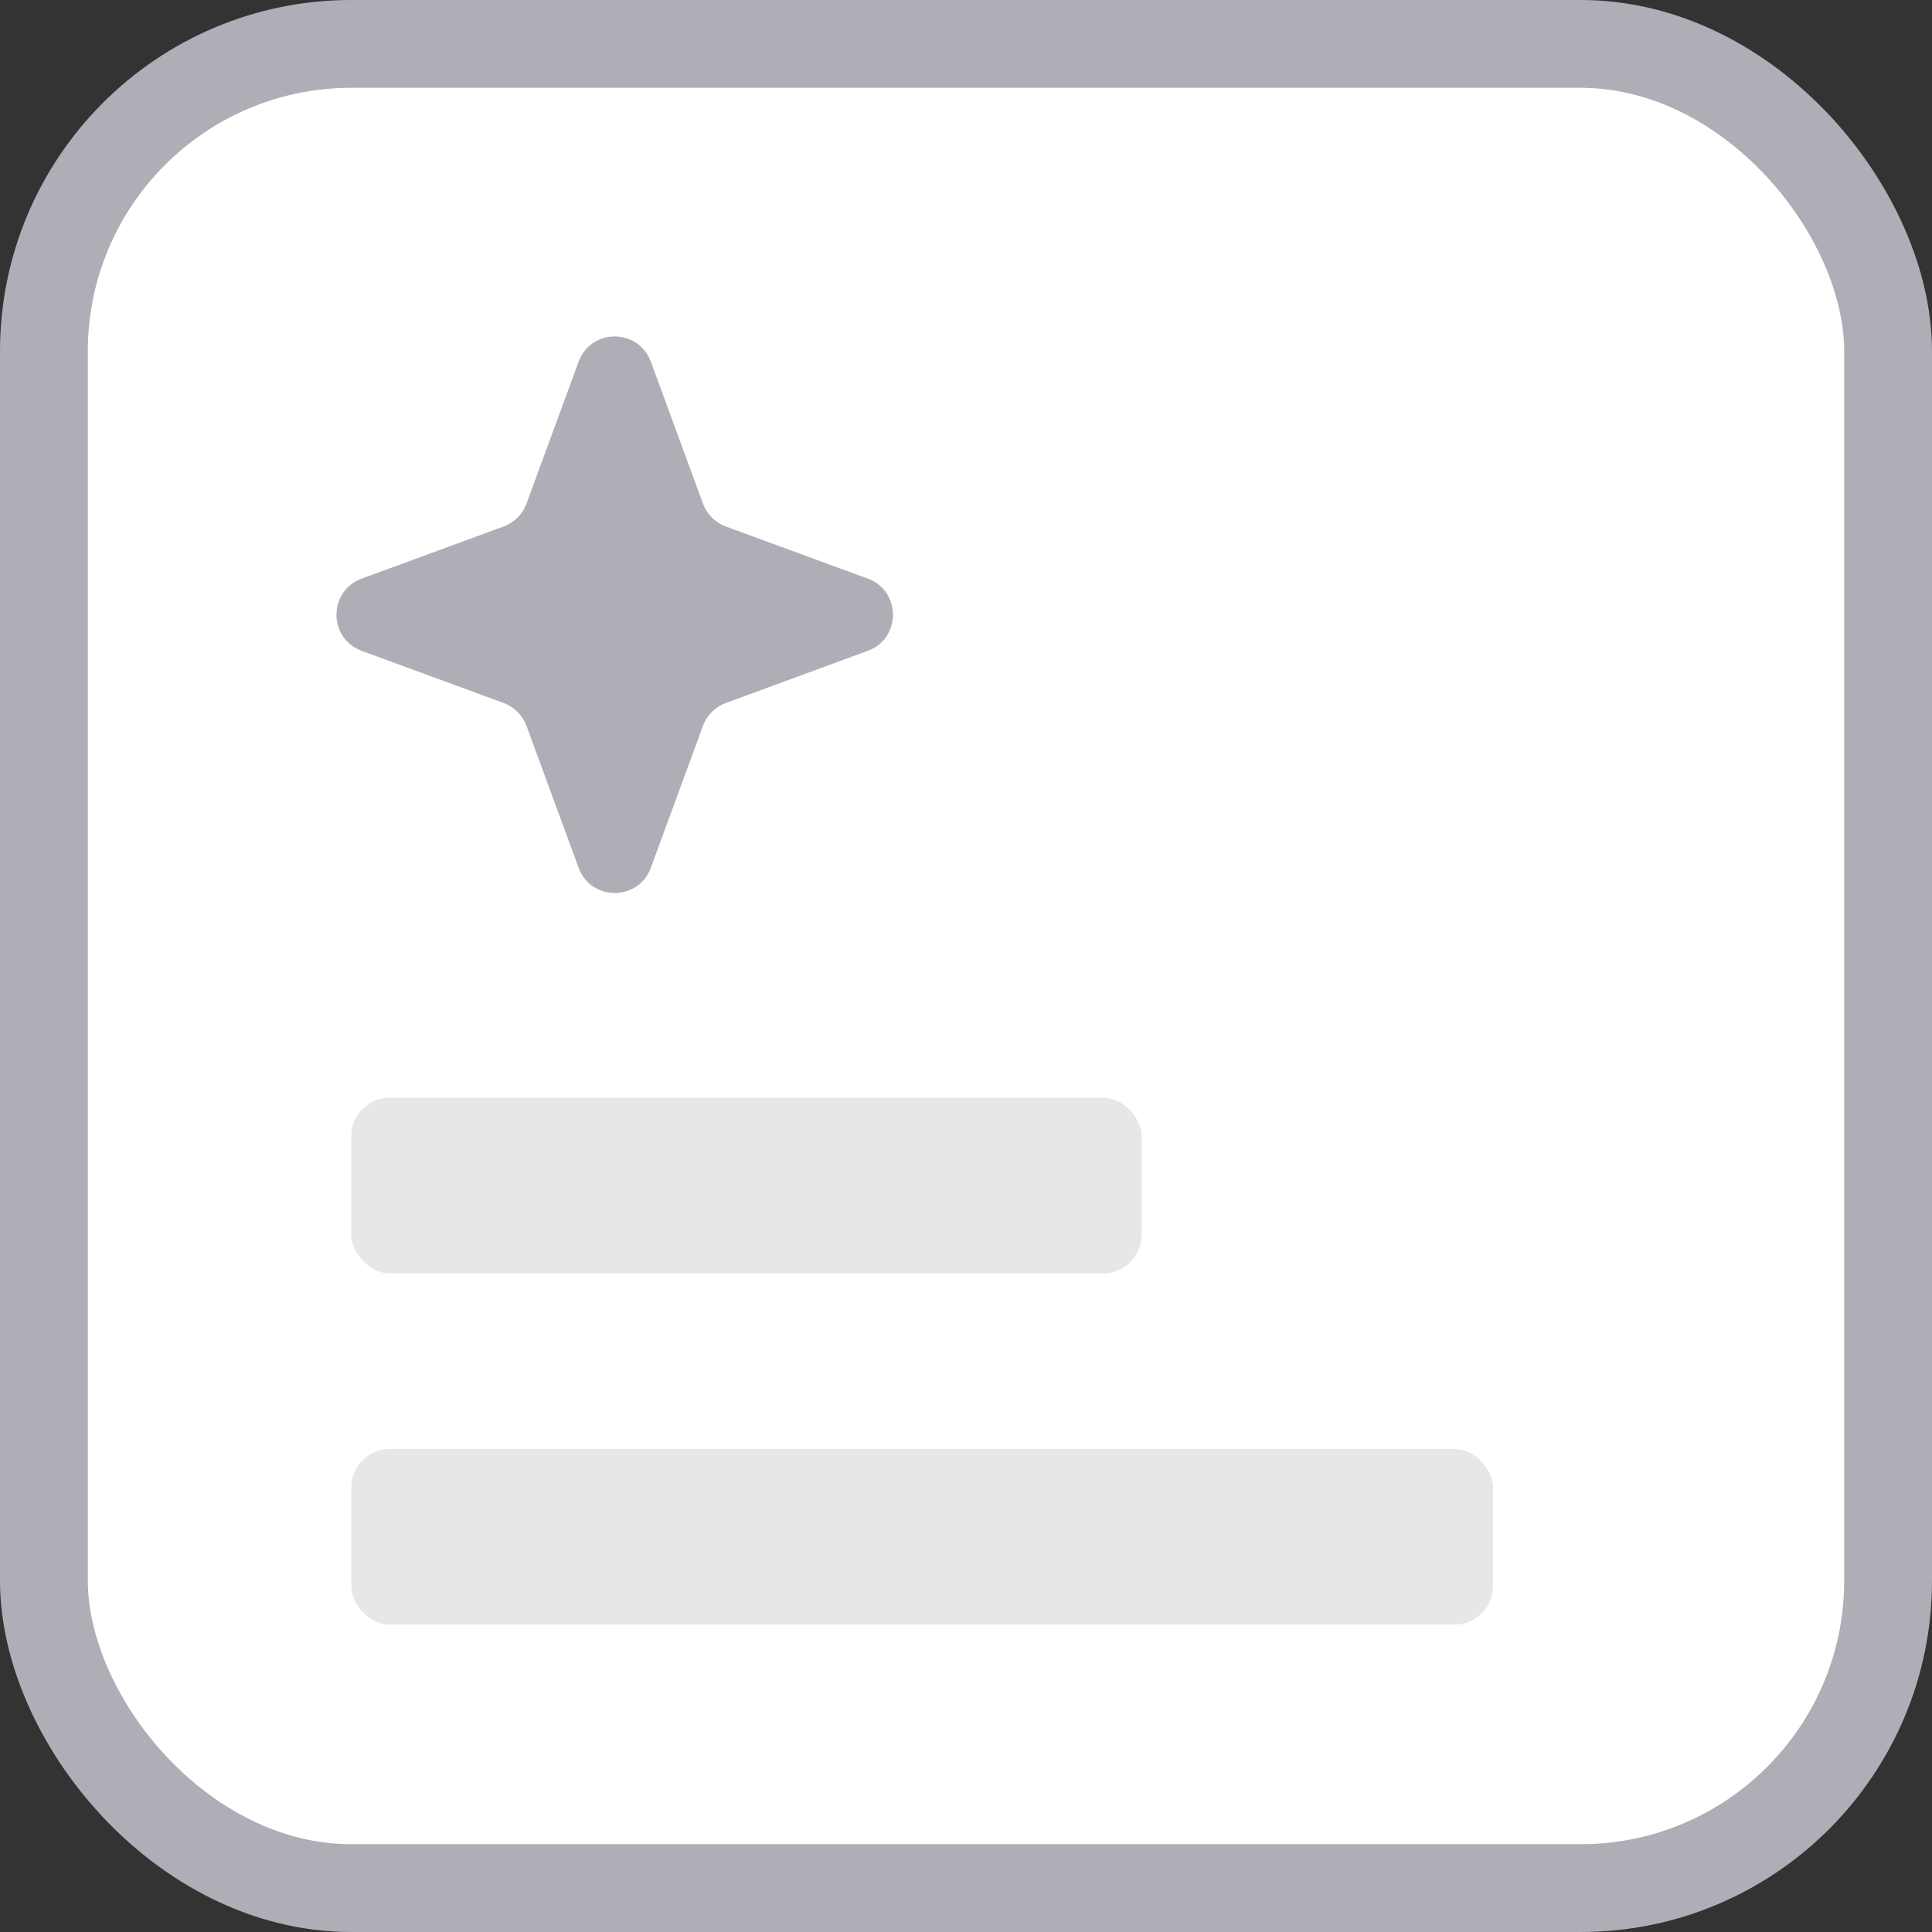 <svg width="22" height="22" viewBox="0 0 22 22" fill="none" xmlns="http://www.w3.org/2000/svg">
<rect x="0" y="0" width="22" height="22" fill="#333333" stroke="none"/>
<rect x="0.5" y="0.5" width="21" height="21" rx="3.5" fill="white" stroke="#AFAEB6"/>
<path d="M4.118 7.411C3.736 7.27 3.736 6.73 4.118 6.589L5.735 5.995C5.856 5.951 5.951 5.856 5.995 5.735L6.589 4.118C6.73 3.736 7.27 3.736 7.411 4.118L8.005 5.735C8.049 5.856 8.144 5.951 8.265 5.995L9.882 6.589C10.264 6.73 10.264 7.27 9.882 7.411L8.265 8.005C8.144 8.049 8.049 8.144 8.005 8.265L7.411 9.882C7.27 10.264 6.73 10.264 6.589 9.882L5.995 8.265C5.951 8.144 5.856 8.049 5.735 8.005L4.118 7.411Z" fill="#AFAEB6"/>
<rect opacity="0.3" x="4" y="12.5" width="9" height="2" rx="0.438" fill="#AFAEB6"/>
<rect opacity="0.3" x="4" y="16.5" width="13" height="2" rx="0.438" fill="#AFAEB6"/>
</svg>
